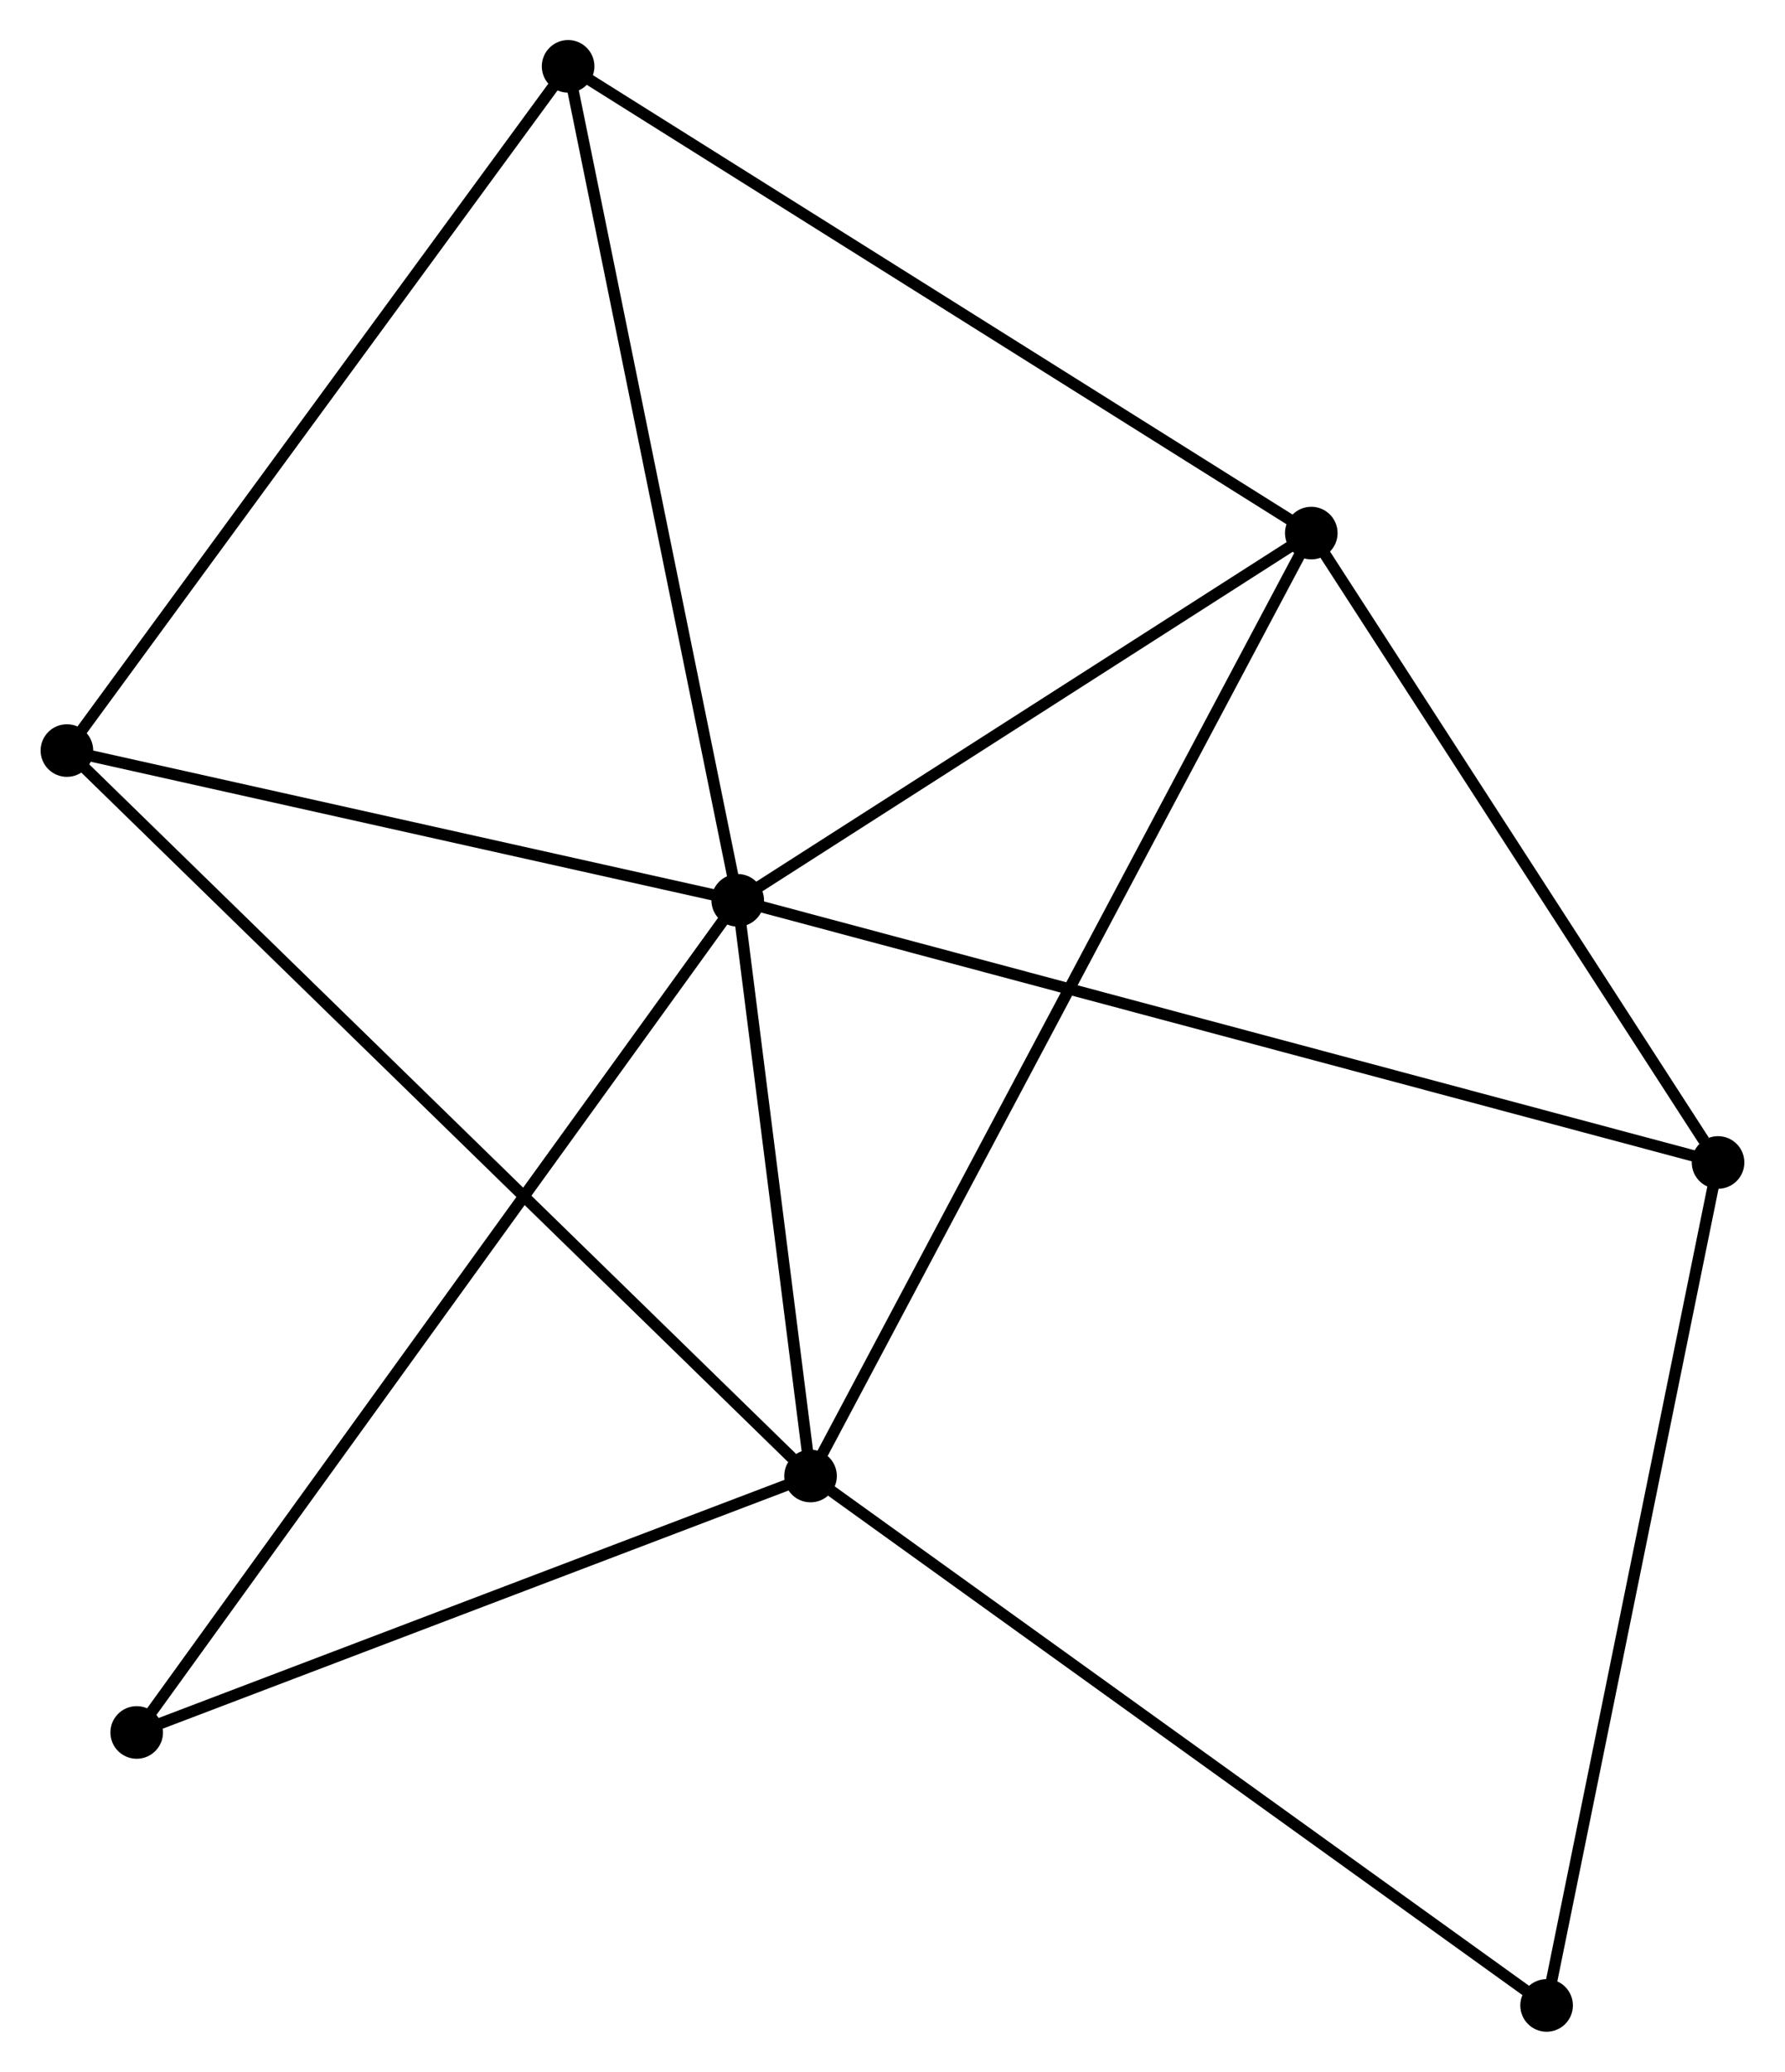 <?xml version="1.0" encoding="UTF-8" standalone="no"?>
<!DOCTYPE svg PUBLIC "-//W3C//DTD SVG 1.1//EN"
 "http://www.w3.org/Graphics/SVG/1.1/DTD/svg11.dtd">
<!-- Generated by graphviz version 2.36.0 (20140111.2315)
 -->
<!-- Title: %3 Pages: 1 -->
<svg width="156pt" height="181pt"
 viewBox="0.00 0.00 156.00 181.12" xmlns="http://www.w3.org/2000/svg" xmlns:xlink="http://www.w3.org/1999/xlink">
<g id="graph0" class="graph" transform="scale(1 1) rotate(0) translate(4 177.124)">
<title>%3</title>
<!-- 0 -->
<g id="node1" class="node"><title>0</title>
<ellipse fill="black" stroke="black" cx="60.464" cy="-98.414" rx="1.8" ry="1.8"/>
</g>
<!-- 1 -->
<g id="node2" class="node"><title>1</title>
<ellipse fill="black" stroke="black" cx="66.832" cy="-48.085" rx="1.8" ry="1.8"/>
</g>
<!-- 0&#45;&#45;1 -->
<g id="edge1" class="edge"><title>0&#45;&#45;1</title>
<path fill="none" stroke="black" d="M60.737,-96.251C61.785,-87.972 65.533,-58.351 66.567,-50.183"/>
</g>
<!-- 2 -->
<g id="node3" class="node"><title>2</title>
<ellipse fill="black" stroke="black" cx="110.624" cy="-130.52" rx="1.8" ry="1.8"/>
</g>
<!-- 0&#45;&#45;2 -->
<g id="edge2" class="edge"><title>0&#45;&#45;2</title>
<path fill="none" stroke="black" d="M62.133,-99.482C69.748,-104.356 101.163,-124.464 108.898,-129.414"/>
</g>
<!-- 3 -->
<g id="node4" class="node"><title>3</title>
<ellipse fill="black" stroke="black" cx="146.197" cy="-75.496" rx="1.8" ry="1.8"/>
</g>
<!-- 0&#45;&#45;3 -->
<g id="edge3" class="edge"><title>0&#45;&#45;3</title>
<path fill="none" stroke="black" d="M62.254,-97.935C73.412,-94.953 133.288,-78.947 144.416,-75.972"/>
</g>
<!-- 4 -->
<g id="node5" class="node"><title>4</title>
<ellipse fill="black" stroke="black" cx="45.631" cy="-171.324" rx="1.8" ry="1.8"/>
</g>
<!-- 0&#45;&#45;4 -->
<g id="edge4" class="edge"><title>0&#45;&#45;4</title>
<path fill="none" stroke="black" d="M60.097,-100.216C58.063,-110.215 48.177,-158.807 46.039,-169.317"/>
</g>
<!-- 5 -->
<g id="node6" class="node"><title>5</title>
<ellipse fill="black" stroke="black" cx="1.8" cy="-111.507" rx="1.8" ry="1.8"/>
</g>
<!-- 0&#45;&#45;5 -->
<g id="edge5" class="edge"><title>0&#45;&#45;5</title>
<path fill="none" stroke="black" d="M58.512,-98.849C49.605,-100.837 12.865,-109.038 3.819,-111.057"/>
</g>
<!-- 6 -->
<g id="node7" class="node"><title>6</title>
<ellipse fill="black" stroke="black" cx="7.903" cy="-25.665" rx="1.8" ry="1.8"/>
</g>
<!-- 0&#45;&#45;6 -->
<g id="edge6" class="edge"><title>0&#45;&#45;6</title>
<path fill="none" stroke="black" d="M59.366,-96.894C52.526,-87.427 15.818,-36.619 8.995,-27.176"/>
</g>
<!-- 1&#45;&#45;2 -->
<g id="edge7" class="edge"><title>1&#45;&#45;2</title>
<path fill="none" stroke="black" d="M67.747,-49.807C73.446,-60.535 104.03,-118.107 109.715,-128.807"/>
</g>
<!-- 1&#45;&#45;5 -->
<g id="edge8" class="edge"><title>1&#45;&#45;5</title>
<path fill="none" stroke="black" d="M65.225,-49.653C56.149,-58.504 11.433,-102.113 3.129,-110.212"/>
</g>
<!-- 1&#45;&#45;6 -->
<g id="edge9" class="edge"><title>1&#45;&#45;6</title>
<path fill="none" stroke="black" d="M65.132,-47.438C56.678,-44.222 19.203,-29.964 9.966,-26.45"/>
</g>
<!-- 7 -->
<g id="node8" class="node"><title>7</title>
<ellipse fill="black" stroke="black" cx="131.203" cy="-1.8" rx="1.8" ry="1.8"/>
</g>
<!-- 1&#45;&#45;7 -->
<g id="edge10" class="edge"><title>1&#45;&#45;7</title>
<path fill="none" stroke="black" d="M68.423,-46.941C77.252,-40.593 120.152,-9.746 129.431,-3.074"/>
</g>
<!-- 2&#45;&#45;3 -->
<g id="edge11" class="edge"><title>2&#45;&#45;3</title>
<path fill="none" stroke="black" d="M111.808,-128.689C117.209,-120.335 139.487,-85.875 144.973,-77.39"/>
</g>
<!-- 2&#45;&#45;4 -->
<g id="edge12" class="edge"><title>2&#45;&#45;4</title>
<path fill="none" stroke="black" d="M109.018,-131.528C100.104,-137.125 56.789,-164.319 47.42,-170.201"/>
</g>
<!-- 3&#45;&#45;7 -->
<g id="edge13" class="edge"><title>3&#45;&#45;7</title>
<path fill="none" stroke="black" d="M145.827,-73.674C143.77,-63.567 133.777,-14.452 131.616,-3.829"/>
</g>
<!-- 4&#45;&#45;5 -->
<g id="edge14" class="edge"><title>4&#45;&#45;5</title>
<path fill="none" stroke="black" d="M44.547,-169.845C38.536,-161.641 9.325,-121.776 3.007,-113.154"/>
</g>
</g>
</svg>
